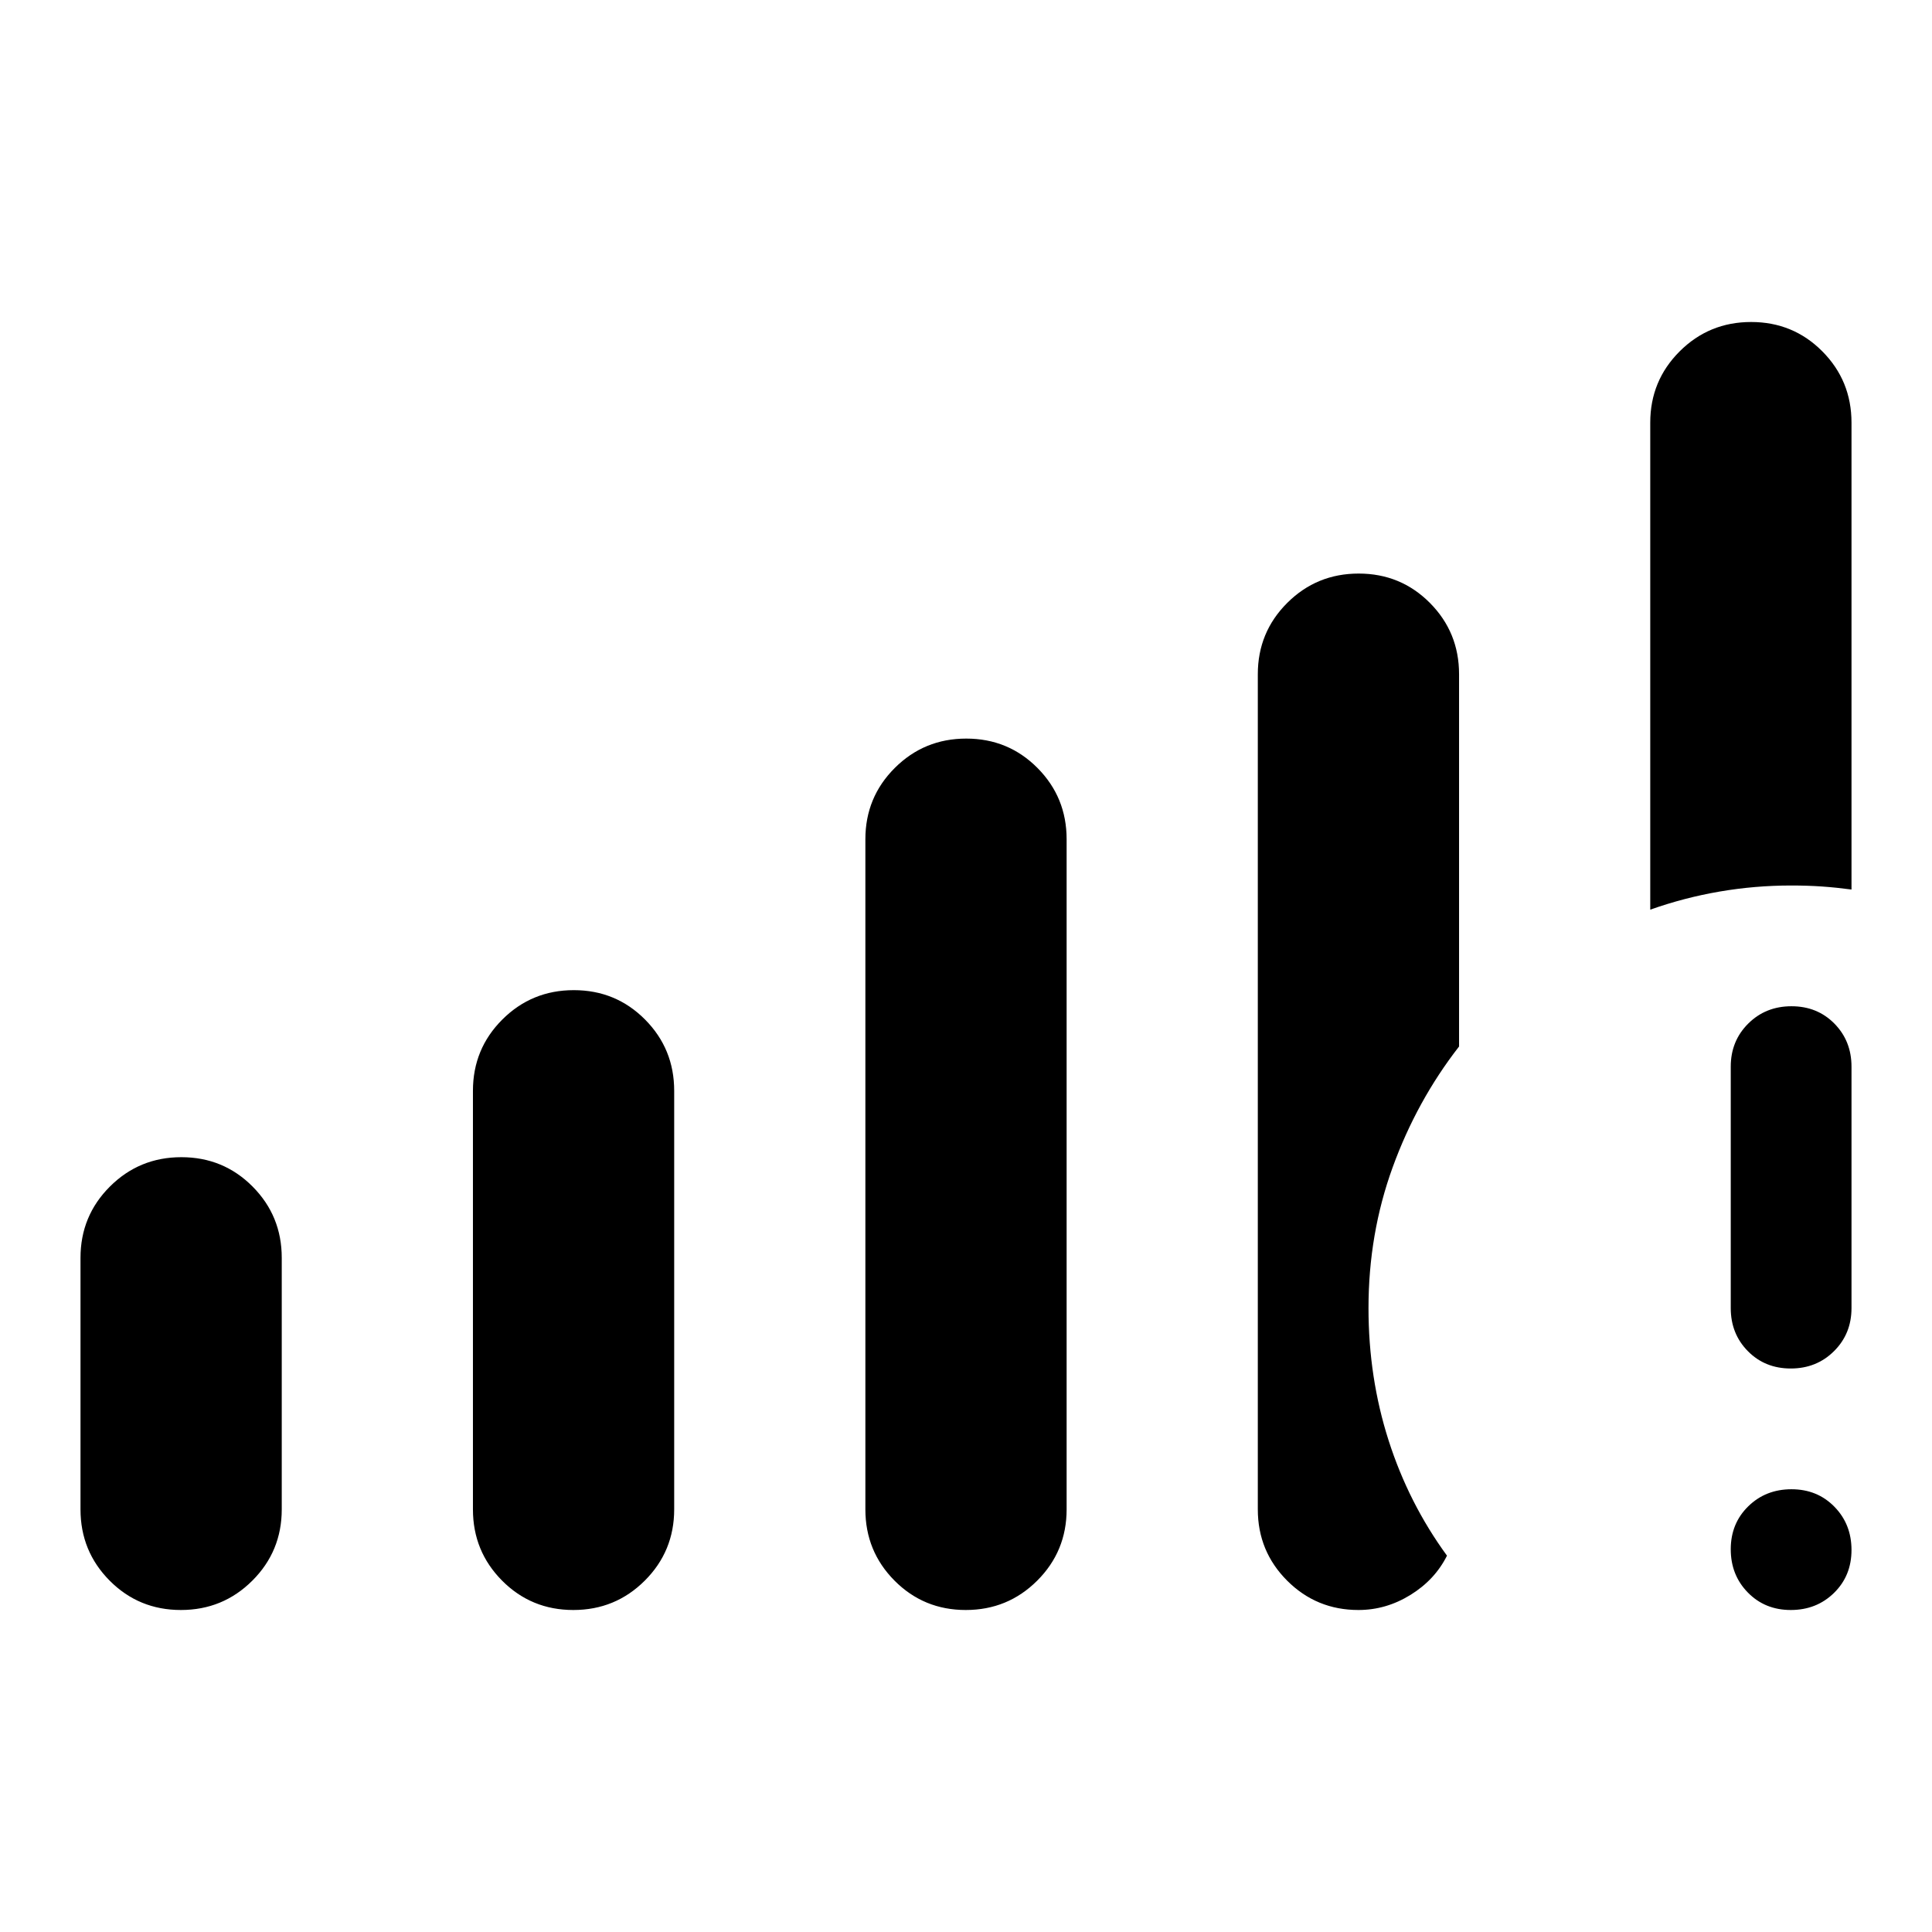 <svg xmlns="http://www.w3.org/2000/svg" height="48" viewBox="0 -960 960 960" width="48"><path d="M889.82-160q-12.82 0-21.32-8.68-8.5-8.67-8.5-21.5 0-12.82 8.68-21.32 8.67-8.5 21.5-8.5 12.82 0 21.32 8.68 8.5 8.67 8.5 21.5 0 12.82-8.68 21.32-8.67 8.5-21.5 8.5ZM860-310v-120q0-12.75 8.68-21.38 8.67-8.62 21.5-8.62 12.82 0 21.32 8.62 8.5 8.63 8.5 21.38v120q0 12.75-8.68 21.37-8.67 8.63-21.5 8.63-12.82 0-21.32-8.63-8.5-8.62-8.5-21.37ZM40-210v-125q0-20.83 14.62-35.42Q69.24-385 90.12-385q20.88 0 35.38 14.58Q140-355.83 140-335v125q0 20.83-14.62 35.42Q110.76-160 89.88-160 69-160 54.5-174.58 40-189.17 40-210Zm195 0v-208q0-20.83 14.62-35.42Q264.24-468 285.12-468q20.88 0 35.38 14.58Q335-438.83 335-418v208q0 20.83-14.62 35.42Q305.76-160 284.88-160q-20.88 0-35.38-14.58Q235-189.17 235-210Zm195 0v-333q0-20.83 14.62-35.42Q459.24-593 480.12-593q20.88 0 35.38 14.58Q530-563.83 530-543v333q0 20.83-14.62 35.42Q500.76-160 479.88-160q-20.88 0-35.38-14.58Q430-189.17 430-210Zm390-298v-242q0-20.83 14.62-35.42Q849.24-800 870.12-800q20.88 0 35.38 14.58Q920-770.83 920-750v232q-7.5-1-14.62-1.5-7.13-.5-15.38-.5-17.95 0-35.48 3-17.52 3-34.52 9ZM625-210v-415q0-20.83 14.62-35.42Q654.24-675 675.12-675q20.88 0 35.38 14.58Q725-645.83 725-625v185q-21 27-33 60.04T680-310q0 34.56 10 65.78T719-187q-6 12-18.14 19.5T675-160q-20.83 0-35.42-14.58Q625-189.17 625-210Z"/></svg>